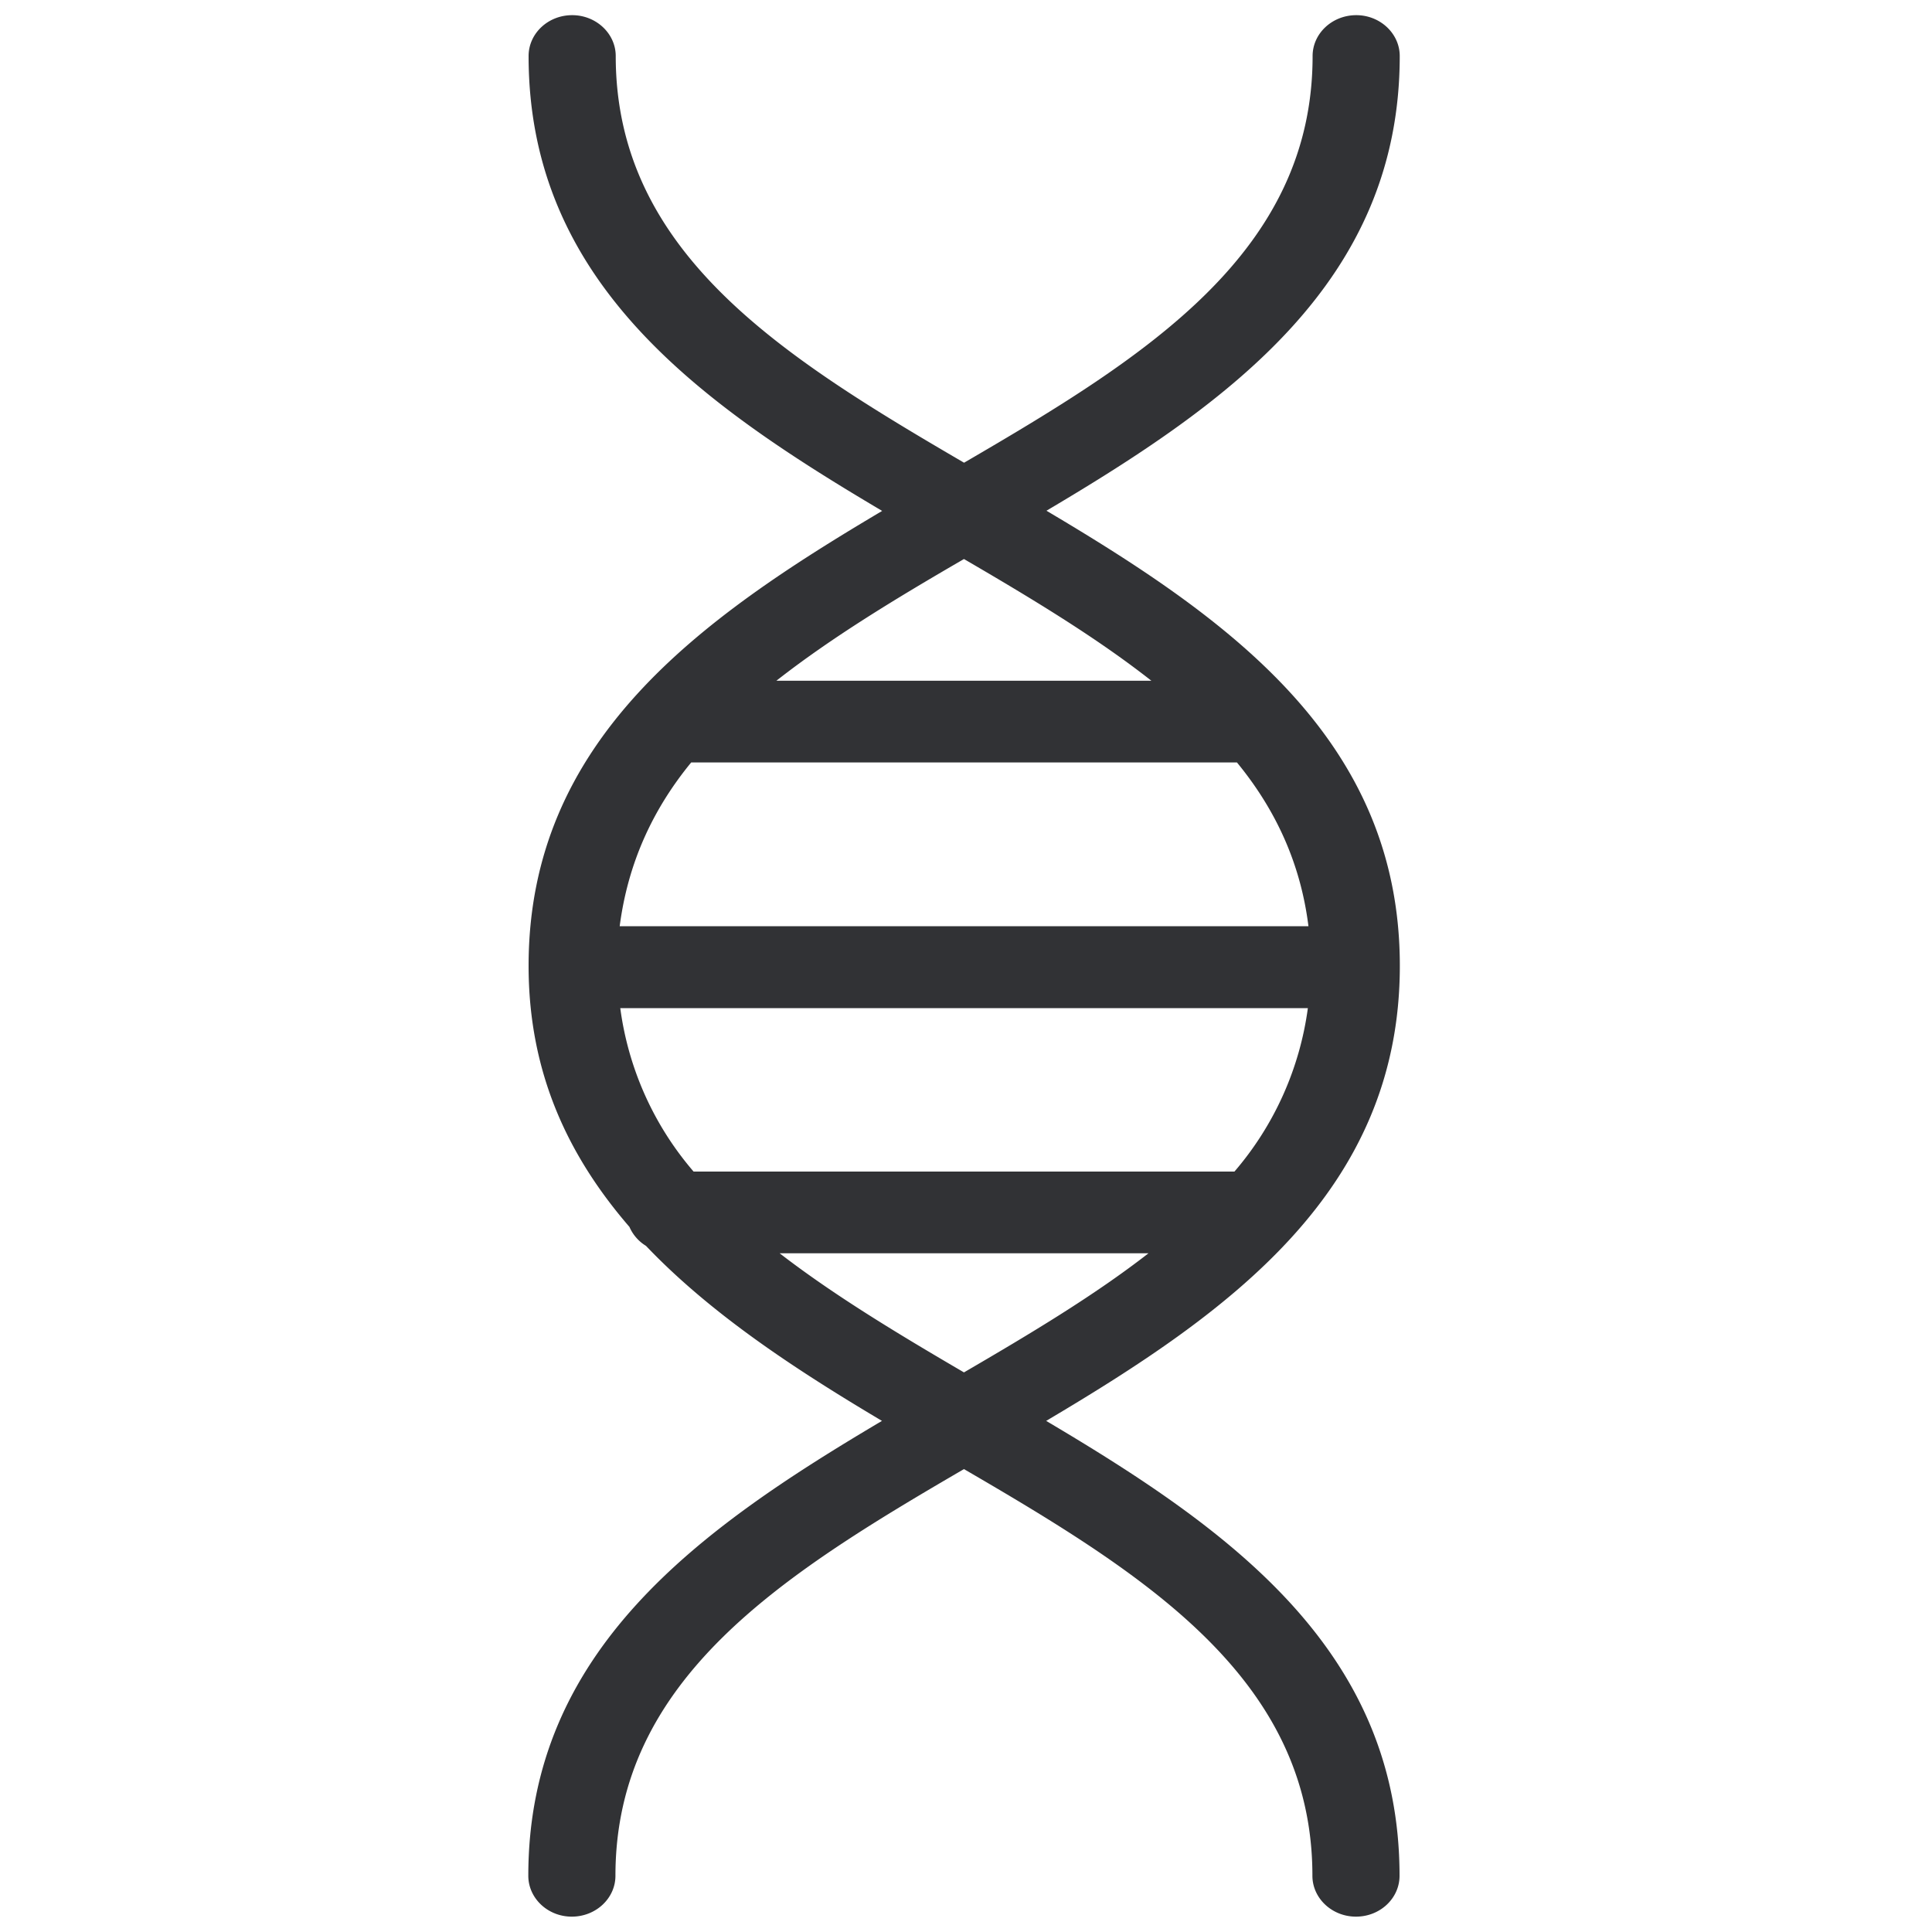 <svg width="20" height="20" viewBox="0 0 20 20" xmlns="http://www.w3.org/2000/svg"><path d="M8.037 7.047c.575-.451 1.247-.857 1.942-1.26.697.406 1.37.812 1.94 1.26H8.038zm-.882.846h5.65c.398.485.658 1.04.74 1.695h-7.13c.085-.653.342-1.21.74-1.695zm4.734 5.081c-.566.44-1.227.835-1.91 1.233-.681-.398-1.342-.796-1.908-1.233h3.818zm-4.709-.846a3.25 3.25 0 01-.759-1.692h7.118a3.262 3.262 0 01-.76 1.692H7.18zm7.311-2.131c0-2.34-1.77-3.591-3.658-4.71C12.72 4.17 14.49 2.916 14.49.58c0-.232-.202-.423-.45-.423-.25 0-.452.19-.452.423 0 2.034-1.722 3.112-3.608 4.21C8.096 3.691 6.374 2.613 6.374.58c0-.232-.202-.423-.451-.423-.25 0-.451.19-.451.423 0 2.34 1.77 3.591 3.66 4.709-1.887 1.118-3.66 2.372-3.66 4.709 0 1.117.417 1.977 1.044 2.703a.43.43 0 00.171.196c.67.703 1.538 1.274 2.443 1.812-1.888 1.118-3.661 2.373-3.661 4.709 0 .232.201.423.45.423.25 0 .452-.19.452-.423 0-2.034 1.722-3.112 3.608-4.21 1.888 1.098 3.607 2.176 3.607 4.21 0 .232.202.423.451.423.25 0 .451-.19.451-.423 0-2.34-1.77-3.591-3.658-4.709 1.89-1.12 3.661-2.372 3.661-4.711z" fill="#313235" fill-rule="nonzero"/></svg>